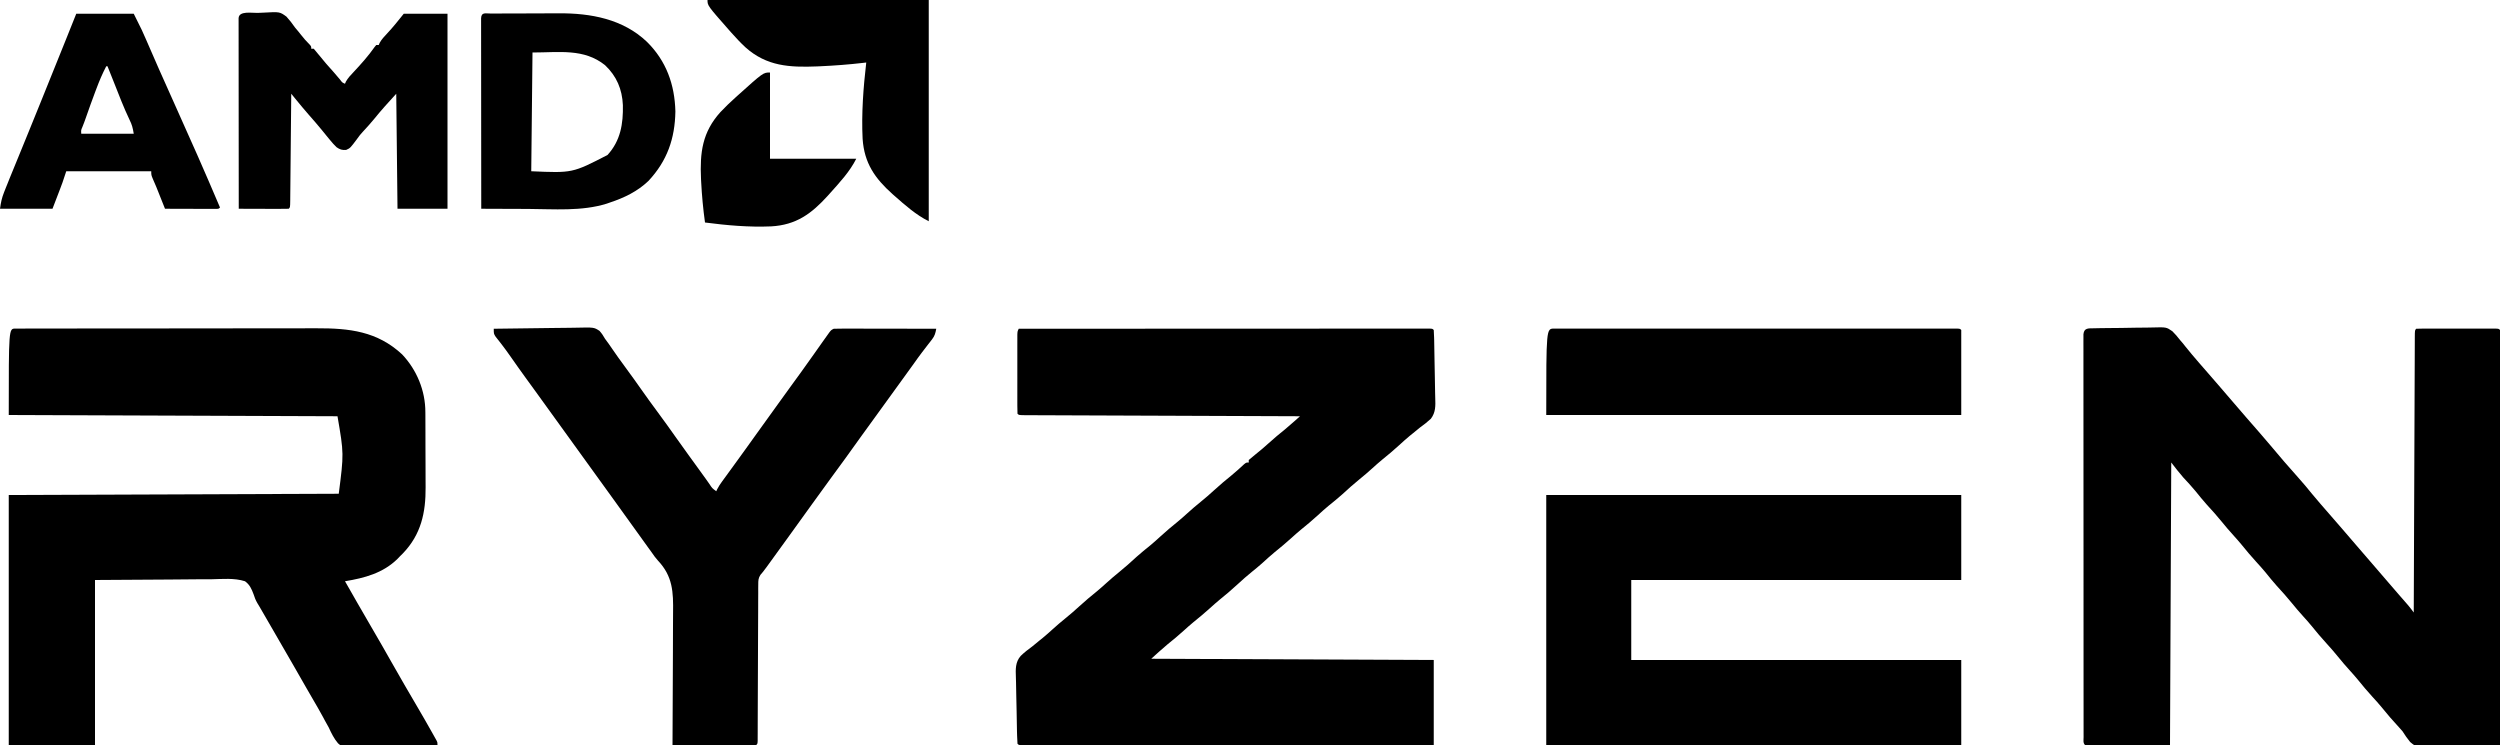 <?xml version="1.0" encoding="UTF-8"?>
<svg version="1.1" xmlns="http://www.w3.org/2000/svg" width="2000" height="596">
<path d="M0 0 C0.925 -0.004 1.85 -0.008 2.803 -0.012 C3.831 -0.011 4.86 -0.01 5.919 -0.009 C7.002 -0.012 8.086 -0.015 9.202 -0.018 C12.863 -0.027 16.523 -0.028 20.184 -0.03 C22.797 -0.034 25.41 -0.039 28.023 -0.045 C35.148 -0.058 42.273 -0.064 49.398 -0.069 C53.851 -0.072 58.304 -0.076 62.757 -0.08 C75.094 -0.092 87.431 -0.103 99.769 -0.106 C100.559 -0.106 101.35 -0.107 102.164 -0.107 C102.957 -0.107 103.749 -0.107 104.566 -0.107 C106.171 -0.108 107.777 -0.108 109.383 -0.109 C110.577 -0.109 110.577 -0.109 111.796 -0.109 C124.666 -0.113 137.536 -0.131 150.405 -0.154 C163.63 -0.178 176.855 -0.19 190.079 -0.192 C197.499 -0.192 204.92 -0.198 212.34 -0.216 C218.667 -0.232 224.995 -0.237 231.322 -0.229 C234.545 -0.225 237.767 -0.227 240.989 -0.24 C267.177 -0.335 289.508 2.133 309.415 20.616 C321.181 33.034 328.05 49.724 328.03 66.81 C328.036 67.626 328.043 68.442 328.05 69.282 C328.069 71.954 328.073 74.624 328.075 77.295 C328.081 79.175 328.088 81.054 328.095 82.934 C328.107 86.866 328.111 90.798 328.11 94.73 C328.109 99.729 328.137 104.728 328.171 109.727 C328.194 113.608 328.197 117.49 328.196 121.371 C328.199 123.212 328.207 125.053 328.223 126.894 C328.379 147.11 324.619 164.737 310.032 179.862 C309.275 180.611 308.519 181.36 307.739 182.131 C307.075 182.829 306.411 183.526 305.727 184.245 C294.106 195.644 279.353 199.552 263.739 202.131 C264.224 202.98 264.708 203.828 265.208 204.702 C265.687 205.54 265.687 205.54 266.175 206.395 C266.899 207.661 267.622 208.927 268.346 210.192 C270.087 213.238 271.826 216.285 273.559 219.335 C277.794 226.778 282.101 234.178 286.426 241.569 C291.097 249.553 295.705 257.569 300.239 265.631 C307.513 278.566 315.015 291.364 322.518 304.167 C326.124 310.334 329.693 316.519 333.176 322.756 C333.622 323.544 334.067 324.332 334.526 325.143 C334.946 325.895 335.365 326.646 335.798 327.42 C336.359 328.421 336.359 328.421 336.932 329.442 C337.739 331.131 337.739 331.131 337.739 333.131 C327.725 333.457 317.713 333.705 307.695 333.857 C303.043 333.93 298.394 334.028 293.743 334.188 C289.249 334.34 284.759 334.424 280.263 334.46 C278.553 334.485 276.844 334.536 275.136 334.612 C262.131 335.166 262.131 335.166 258.151 331.781 C254.898 327.956 252.831 323.666 250.739 319.131 C249.706 317.249 248.665 315.371 247.606 313.503 C247.137 312.619 246.667 311.736 246.183 310.826 C243.532 305.88 240.68 301.047 237.864 296.194 C236.534 293.896 235.204 291.598 233.876 289.299 C233.536 288.712 233.196 288.124 232.846 287.518 C229.435 281.614 226.056 275.691 222.68 269.767 C216.671 259.225 210.605 248.72 204.478 238.247 C201.418 233.013 198.366 227.774 195.364 222.506 C194.512 221.096 194.512 221.096 193.642 219.656 C192.239 217.22 191.459 215.249 190.585 212.502 C188.958 208.185 187.537 204.883 183.739 202.131 C175.19 199.39 165.561 200.365 156.708 200.545 C154.333 200.546 151.958 200.541 149.584 200.529 C140.802 200.528 132.02 200.65 123.239 200.756 C93.786 200.942 93.786 200.942 63.739 201.131 C63.739 244.691 63.739 288.251 63.739 333.131 C40.969 333.131 18.199 333.131 -5.261 333.131 C-5.261 267.131 -5.261 201.131 -5.261 133.131 C81.859 132.801 168.979 132.471 258.739 132.131 C262.861 100.04 262.861 100.04 257.739 70.131 C127.554 69.636 127.554 69.636 -5.261 69.131 C-5.261 0.008 -5.261 0.008 0 0 Z " fill="#000000" transform="translate(12.261,262.869)"/>
<path d="M0 0 C1.292 -0.029 2.584 -0.058 3.916 -0.088 C5.335 -0.107 6.754 -0.125 8.174 -0.142 C8.889 -0.151 9.604 -0.161 10.34 -0.17 C14.131 -0.218 17.921 -0.252 21.712 -0.275 C25.611 -0.303 29.507 -0.382 33.406 -0.473 C36.416 -0.533 39.426 -0.553 42.437 -0.562 C43.873 -0.573 45.309 -0.6 46.744 -0.643 C57.933 -0.956 57.933 -0.956 62.718 2.341 C64.979 4.577 66.942 6.835 68.857 9.37 C70.041 10.735 70.041 10.735 71.248 12.128 C71.861 12.909 72.475 13.69 73.107 14.495 C76.684 18.954 80.355 23.308 84.107 27.62 C84.933 28.569 84.933 28.569 85.776 29.538 C86.905 30.834 88.034 32.13 89.163 33.426 C91.921 36.59 94.671 39.761 97.42 42.932 C97.958 43.553 98.497 44.174 99.052 44.814 C103.161 49.557 107.247 54.319 111.327 59.087 C118.33 67.265 125.368 75.413 132.482 83.495 C135.376 86.794 138.213 90.142 141.045 93.495 C152.135 106.665 152.135 106.665 163.545 119.557 C167.304 123.7 170.837 127.989 174.357 132.335 C178.851 137.791 183.518 143.098 188.163 148.426 C190.921 151.59 193.671 154.761 196.42 157.932 C197.227 158.864 197.227 158.864 198.052 159.814 C202.165 164.561 206.255 169.328 210.338 174.101 C213.994 178.371 217.672 182.624 221.357 186.87 C226.032 192.255 230.684 197.658 235.318 203.078 C237.997 206.21 240.688 209.331 243.392 212.44 C243.981 213.117 244.569 213.794 245.176 214.491 C246.31 215.794 247.445 217.096 248.582 218.397 C249.097 218.989 249.612 219.581 250.142 220.19 C250.595 220.709 251.047 221.227 251.514 221.761 C253.033 223.581 254.441 225.47 255.857 227.37 C255.861 226.206 255.866 225.042 255.87 223.843 C255.971 196.245 256.076 168.646 256.188 141.048 C256.202 137.654 256.216 134.261 256.229 130.867 C256.232 130.192 256.235 129.516 256.238 128.82 C256.282 117.866 256.323 106.913 256.362 95.959 C256.402 84.728 256.446 73.497 256.494 62.265 C256.521 55.954 256.546 49.642 256.566 43.33 C256.586 37.396 256.61 31.463 256.638 25.53 C256.647 23.345 256.655 21.161 256.661 18.976 C256.669 16.007 256.683 13.039 256.699 10.07 C256.7 9.194 256.701 8.317 256.702 7.414 C256.743 1.484 256.743 1.484 257.857 0.37 C259.907 0.27 261.961 0.242 264.013 0.24 C265.331 0.237 266.65 0.234 268.008 0.231 C269.457 0.233 270.907 0.235 272.357 0.237 C273.833 0.236 275.309 0.235 276.785 0.234 C279.882 0.233 282.979 0.235 286.076 0.24 C290.054 0.245 294.033 0.242 298.011 0.236 C301.06 0.232 304.108 0.233 307.157 0.236 C308.625 0.237 310.092 0.236 311.559 0.234 C313.606 0.231 315.654 0.236 317.701 0.24 C319.452 0.242 319.452 0.242 321.238 0.243 C323.857 0.37 323.857 0.37 324.857 1.37 C324.955 3.137 324.981 4.908 324.98 6.678 C324.982 7.836 324.984 8.995 324.986 10.188 C324.983 11.477 324.98 12.766 324.977 14.094 C324.978 15.464 324.979 16.835 324.98 18.205 C324.982 21.988 324.978 25.771 324.973 29.554 C324.969 33.627 324.97 37.7 324.971 41.773 C324.972 48.836 324.969 55.898 324.963 62.961 C324.955 73.172 324.952 83.383 324.951 93.595 C324.949 110.16 324.942 126.726 324.933 143.291 C324.923 159.387 324.916 175.483 324.912 191.579 C324.912 193.066 324.912 193.066 324.911 194.583 C324.91 199.557 324.909 204.53 324.908 209.504 C324.897 250.792 324.88 292.081 324.857 333.37 C316.017 333.626 307.177 333.821 298.334 333.94 C294.227 333.997 290.122 334.075 286.016 334.2 C282.048 334.32 278.082 334.385 274.112 334.414 C272.603 334.434 271.095 334.473 269.587 334.533 C257.789 334.981 257.789 334.981 252.964 330.957 C250.692 328.192 248.757 325.397 246.857 322.37 C245.971 321.312 245.06 320.274 244.107 319.276 C239.224 314.054 234.627 308.683 230.138 303.12 C227.79 300.289 225.348 297.576 222.857 294.87 C218.743 290.4 214.886 285.779 211.072 281.053 C208.901 278.423 206.655 275.89 204.357 273.37 C201.262 269.974 198.306 266.508 195.42 262.932 C192.344 259.129 189.17 255.469 185.857 251.87 C181.743 247.4 177.886 242.779 174.072 238.053 C171.901 235.423 169.655 232.89 167.357 230.37 C164.262 226.974 161.306 223.508 158.42 219.932 C154.559 215.158 150.483 210.636 146.326 206.12 C143.128 202.558 140.143 198.844 137.138 195.12 C134.79 192.289 132.348 189.576 129.857 186.87 C125.743 182.4 121.886 177.779 118.072 173.053 C115.901 170.423 113.655 167.89 111.357 165.37 C108.262 161.974 105.306 158.508 102.42 154.932 C98.559 150.158 94.483 145.636 90.326 141.12 C87.131 137.561 84.148 133.85 81.146 130.128 C78.036 126.381 74.741 122.821 71.412 119.268 C68.048 115.452 64.98 111.385 61.857 107.37 C61.527 181.95 61.197 256.53 60.857 333.37 C38.417 333.37 15.977 333.37 -7.143 333.37 C-8.853 331.659 -8.27 329.436 -8.271 327.099 C-8.275 325.948 -8.278 324.798 -8.281 323.613 C-8.28 322.333 -8.278 321.054 -8.277 319.735 C-8.278 318.374 -8.281 317.014 -8.283 315.653 C-8.29 311.897 -8.289 308.14 -8.288 304.384 C-8.288 300.34 -8.294 296.295 -8.298 292.251 C-8.307 284.321 -8.309 276.391 -8.31 268.46 C-8.31 262.018 -8.312 255.575 -8.316 249.133 C-8.324 230.887 -8.329 212.642 -8.328 194.397 C-8.328 193.412 -8.328 192.428 -8.328 191.413 C-8.328 190.427 -8.328 189.441 -8.328 188.426 C-8.328 172.442 -8.337 156.458 -8.351 140.474 C-8.366 124.082 -8.373 107.69 -8.372 91.298 C-8.371 82.087 -8.374 72.876 -8.385 63.665 C-8.394 55.824 -8.396 47.983 -8.389 40.141 C-8.386 36.137 -8.386 32.133 -8.395 28.129 C-8.402 24.468 -8.401 20.807 -8.392 17.146 C-8.39 15.184 -8.398 13.222 -8.406 11.261 C-8.401 10.108 -8.396 8.955 -8.392 7.767 C-8.392 6.766 -8.392 5.765 -8.392 4.733 C-7.845 -0.447 -4.362 0.087 0 0 Z " fill="#000000" transform="translate(1675.143,262.63)"/>
<path d="M0 0 C42.15 -0.023 84.301 -0.04 126.451 -0.051 C131.422 -0.052 136.393 -0.054 141.364 -0.055 C142.353 -0.055 143.343 -0.055 144.362 -0.056 C160.408 -0.06 176.454 -0.068 192.5 -0.077 C208.952 -0.086 225.404 -0.092 241.856 -0.094 C252.016 -0.095 262.176 -0.1 272.337 -0.108 C279.294 -0.113 286.251 -0.115 293.209 -0.114 C297.229 -0.113 301.249 -0.114 305.27 -0.119 C308.944 -0.124 312.618 -0.124 316.293 -0.121 C318.264 -0.12 320.236 -0.125 322.208 -0.129 C323.94 -0.126 323.94 -0.126 325.708 -0.123 C326.713 -0.123 327.718 -0.124 328.753 -0.124 C331 0 331 0 332 1 C332.152 3.062 332.234 5.13 332.288 7.197 C332.315 8.168 332.315 8.168 332.342 9.159 C332.497 15.159 332.584 21.161 332.652 27.162 C332.698 31.192 332.765 35.219 332.885 39.248 C333 43.146 333.06 47.042 333.083 50.942 C333.1 52.422 333.137 53.901 333.194 55.38 C333.419 61.566 333.589 66.923 329.669 72.045 C326.893 74.599 324.069 76.812 321 79 C319.159 80.491 317.325 81.989 315.5 83.5 C314.592 84.232 313.685 84.964 312.75 85.719 C309.919 88.067 307.206 90.509 304.5 93 C300.03 97.114 295.41 100.971 290.684 104.785 C288.053 106.956 285.521 109.202 283 111.5 C279.604 114.596 276.138 117.552 272.562 120.438 C267.789 124.298 263.266 128.374 258.75 132.531 C255.188 135.729 251.474 138.714 247.75 141.719 C244.919 144.067 242.206 146.509 239.5 149 C235.03 153.114 230.41 156.971 225.684 160.785 C223.053 162.956 220.521 165.202 218 167.5 C213.7 171.419 209.241 175.092 204.719 178.75 C201.219 181.646 197.879 184.698 194.523 187.758 C191.949 190.045 189.307 192.215 186.625 194.375 C182.612 197.62 178.776 200.987 175 204.5 C170.367 208.81 165.579 212.851 160.648 216.82 C158.027 218.978 155.508 221.213 153 223.5 C148.7 227.419 144.241 231.092 139.719 234.75 C137.079 236.935 134.533 239.192 132 241.5 C127.803 245.325 123.47 248.929 119.031 252.469 C114.579 256.186 110.311 260.12 106 264 C180.58 264.33 255.16 264.66 332 265 C332 287.44 332 309.88 332 333 C289.722 333.022 247.444 333.04 205.167 333.051 C200.181 333.052 195.195 333.054 190.209 333.055 C189.217 333.055 188.224 333.055 187.201 333.056 C171.107 333.06 155.012 333.068 138.918 333.077 C122.416 333.086 105.915 333.092 89.413 333.094 C79.222 333.095 69.031 333.1 58.84 333.108 C51.862 333.113 44.884 333.115 37.905 333.114 C33.873 333.113 29.84 333.114 25.808 333.119 C22.122 333.124 18.437 333.124 14.751 333.121 C12.774 333.12 10.796 333.125 8.819 333.129 C7.66 333.127 6.502 333.125 5.308 333.123 C4.3 333.123 3.292 333.124 2.253 333.124 C0 333 0 333 -1 332 C-1.157 329.974 -1.244 327.942 -1.304 325.911 C-1.343 324.605 -1.381 323.299 -1.421 321.954 C-1.547 316.73 -1.637 311.506 -1.704 306.281 C-1.755 302.319 -1.829 298.36 -1.96 294.4 C-2.087 290.567 -2.152 286.736 -2.177 282.901 C-2.197 281.447 -2.237 279.993 -2.299 278.541 C-2.55 272.394 -2.737 266.583 1.556 261.743 C4.497 258.864 7.688 256.439 11 254 C12.881 252.465 14.757 250.925 16.625 249.375 C17.975 248.288 17.975 248.288 19.352 247.18 C21.973 245.022 24.492 242.787 27 240.5 C30.396 237.404 33.862 234.448 37.438 231.562 C41.241 228.487 44.901 225.312 48.5 222 C52.97 217.886 57.59 214.029 62.316 210.215 C64.947 208.044 67.479 205.798 70 203.5 C73.396 200.404 76.862 197.448 80.438 194.562 C85.211 190.702 89.734 186.626 94.25 182.469 C97.812 179.271 101.526 176.286 105.25 173.281 C108.081 170.933 110.794 168.491 113.5 166 C117.97 161.886 122.59 158.029 127.316 154.215 C129.947 152.044 132.479 149.798 135 147.5 C138.396 144.404 141.862 141.448 145.438 138.562 C149.241 135.487 152.901 132.312 156.5 129 C160.98 124.877 165.605 121.001 170.348 117.184 C173.749 114.383 176.993 111.429 180.223 108.434 C182 107 182 107 184 107 C184 106.34 184 105.68 184 105 C185.573 103.586 187.211 102.244 188.875 100.938 C192.688 97.89 196.398 94.795 200 91.5 C204.23 87.645 208.599 84.009 213.066 80.434 C215.655 78.286 218.173 76.086 220.683 73.848 C221.492 73.127 222.301 72.407 223.134 71.664 C223.75 71.115 224.366 70.566 225 70 C223.841 69.996 222.683 69.992 221.489 69.987 C194.013 69.887 166.536 69.781 139.06 69.669 C135.682 69.655 132.303 69.641 128.925 69.628 C128.252 69.625 127.579 69.622 126.886 69.619 C115.981 69.575 105.076 69.535 94.171 69.495 C82.989 69.455 71.808 69.411 60.627 69.363 C54.343 69.336 48.059 69.312 41.775 69.291 C35.868 69.271 29.961 69.247 24.053 69.22 C21.879 69.21 19.704 69.202 17.529 69.197 C14.573 69.188 11.618 69.174 8.662 69.158 C7.353 69.157 7.353 69.157 6.018 69.155 C0.114 69.114 0.114 69.114 -1 68 C-1.099 65.955 -1.128 63.907 -1.129 61.86 C-1.133 60.545 -1.136 59.23 -1.139 57.875 C-1.137 56.429 -1.135 54.982 -1.133 53.535 C-1.133 52.062 -1.134 50.588 -1.136 49.115 C-1.137 46.022 -1.135 42.929 -1.13 39.836 C-1.125 35.867 -1.128 31.898 -1.134 27.928 C-1.138 24.884 -1.136 21.839 -1.134 18.795 C-1.133 17.331 -1.134 15.867 -1.136 14.404 C-1.139 12.359 -1.134 10.314 -1.129 8.27 C-1.129 7.105 -1.128 5.94 -1.127 4.739 C-1 2 -1 2 0 0 Z " fill="#000000" transform="translate(815,263)"/>
<path d="M0 0 C109.56 0 219.12 0 332 0 C332 22.44 332 44.88 332 68 C244.88 68 157.76 68 68 68 C68 89.12 68 110.24 68 132 C155.12 132 242.24 132 332 132 C332 154.44 332 176.88 332 200 C222.44 200 112.88 200 0 200 C0 134 0 68 0 0 Z " fill="#000000" transform="translate(1237,396)"/>
<path d="M0 0 C10.57 -0.186 21.14 -0.328 31.712 -0.414 C36.621 -0.456 41.529 -0.513 46.438 -0.604 C51.178 -0.691 55.916 -0.738 60.657 -0.759 C62.463 -0.774 64.268 -0.803 66.074 -0.846 C80.201 -1.171 80.201 -1.171 84.603 1.695 C86.409 3.72 87.695 5.63 89 8 C89.961 9.333 90.934 10.659 91.922 11.973 C92.869 13.333 93.811 14.696 94.75 16.062 C95.796 17.565 96.843 19.066 97.891 20.566 C98.411 21.312 98.931 22.057 99.467 22.825 C101.764 26.085 104.128 29.294 106.5 32.5 C110.342 37.702 114.1 42.955 117.812 48.25 C122.125 54.397 126.529 60.467 131 66.5 C136.054 73.321 141.007 80.203 145.885 87.151 C149.145 91.794 152.448 96.401 155.797 100.98 C158.774 105.061 161.731 109.155 164.688 113.25 C165.235 114.007 165.782 114.764 166.345 115.545 C166.875 116.278 167.404 117.011 167.949 117.766 C168.463 118.475 168.976 119.185 169.505 119.916 C170.493 121.293 171.47 122.677 172.436 124.068 C174.711 127.576 174.711 127.576 178 130 C178.277 129.416 178.553 128.832 178.839 128.231 C179.95 126.096 181.165 124.246 182.582 122.305 C183.095 121.598 183.609 120.891 184.137 120.163 C184.69 119.408 185.243 118.653 185.812 117.875 C186.992 116.253 188.172 114.63 189.352 113.008 C190.259 111.763 190.259 111.763 191.185 110.493 C194.029 106.586 196.859 102.668 199.688 98.75 C200.502 97.622 200.502 97.622 201.333 96.472 C204.569 91.991 207.792 87.501 211 83 C216.401 75.424 221.853 67.885 227.305 60.345 C229.017 57.977 230.727 55.608 232.438 53.238 C233.562 51.68 234.687 50.121 235.812 48.562 C236.361 47.803 236.909 47.044 237.474 46.261 C240.326 42.312 243.187 38.37 246.062 34.438 C249.424 29.826 252.714 25.166 256 20.5 C257.999 17.666 259.998 14.832 262 12 C262.424 11.399 262.849 10.799 263.286 10.18 C264.394 8.616 265.509 7.058 266.625 5.5 C267.236 4.644 267.847 3.788 268.477 2.906 C270 1 270 1 272 0 C274.594 -0.093 277.161 -0.126 279.754 -0.114 C280.554 -0.114 281.355 -0.114 282.179 -0.114 C284.83 -0.113 287.481 -0.105 290.133 -0.098 C291.968 -0.096 293.804 -0.094 295.64 -0.093 C300.476 -0.09 305.313 -0.08 310.149 -0.069 C315.083 -0.058 320.016 -0.054 324.949 -0.049 C334.633 -0.038 344.316 -0.021 354 0 C353.372 3.456 352.804 5.714 350.629 8.496 C350.142 9.13 349.656 9.763 349.154 10.416 C348.366 11.417 348.366 11.417 347.562 12.438 C346.46 13.871 345.358 15.306 344.258 16.742 C343.431 17.817 343.431 17.817 342.587 18.913 C340.303 21.916 338.114 24.981 335.938 28.062 C332.503 32.909 329.022 37.717 325.5 42.5 C321.962 47.307 318.459 52.136 315 57 C311.541 61.864 308.038 66.693 304.5 71.5 C301.007 76.247 297.543 81.012 294.125 85.812 C285.781 97.527 277.36 109.183 268.812 120.75 C263.997 127.267 259.241 133.821 254.547 140.426 C249.964 146.869 245.315 153.265 240.682 159.672 C239.009 161.987 237.338 164.304 235.668 166.621 C216.171 193.663 216.171 193.663 213.384 196.845 C211.63 199.577 211.619 201.29 211.608 204.523 C211.591 206.208 211.591 206.208 211.574 207.927 C211.579 209.768 211.579 209.768 211.583 211.647 C211.571 213.592 211.571 213.592 211.557 215.575 C211.534 219.127 211.529 222.678 211.527 226.229 C211.521 229.943 211.498 233.657 211.476 237.371 C211.438 244.403 211.413 251.435 211.395 258.467 C211.362 271.074 211.304 283.681 211.241 296.287 C211.22 300.714 211.204 305.141 211.194 309.568 C211.189 311.655 211.181 313.742 211.173 315.829 C211.163 318.379 211.157 320.929 211.155 323.48 C211.149 324.594 211.144 325.709 211.138 326.857 C211.135 327.832 211.133 328.807 211.13 329.811 C211 332 211 332 210 333 C207.914 333.094 205.824 333.117 203.736 333.114 C202.756 333.114 202.756 333.114 201.755 333.114 C199.586 333.113 197.416 333.105 195.246 333.098 C193.745 333.096 192.245 333.094 190.744 333.093 C186.787 333.09 182.83 333.08 178.873 333.069 C174.838 333.058 170.803 333.054 166.768 333.049 C158.845 333.038 150.923 333.021 143 333 C143.006 332.335 143.012 331.671 143.018 330.986 C143.158 314.74 143.231 298.495 143.231 282.249 C143.232 274.392 143.255 266.536 143.333 258.679 C143.4 251.823 143.424 244.968 143.398 238.112 C143.386 234.488 143.394 230.867 143.454 227.243 C143.713 210.631 143.235 198.076 131.399 185.515 C129.496 183.454 127.92 181.206 126.336 178.895 C125.35 177.533 124.363 176.173 123.375 174.812 C119.566 169.554 115.768 164.288 112 159 C106.592 151.413 101.133 143.864 95.673 136.314 C92.947 132.544 90.224 128.772 87.5 125 C86.417 123.5 85.333 122 84.25 120.5 C51.75 75.5 51.75 75.5 50.124 73.248 C49.045 71.754 47.965 70.26 46.886 68.765 C44.115 64.929 41.344 61.092 38.574 57.254 C37.445 55.69 36.316 54.126 35.188 52.562 C34.639 51.803 34.091 51.043 33.526 50.26 C30.674 46.311 27.812 42.37 24.938 38.438 C21.063 33.125 17.289 27.743 13.518 22.356 C11.148 18.984 8.755 15.643 6.23 12.383 C5.81 11.838 5.389 11.293 4.955 10.732 C3.828 9.287 2.688 7.852 1.547 6.418 C0 4 0 4 0 0 Z " fill="#000000" transform="translate(395,263)"/>
<path d="M0 0 C1.151 -0.003 2.302 -0.005 3.488 -0.008 C5.408 -0.005 5.408 -0.005 7.368 -0.001 C8.729 -0.002 10.09 -0.004 11.452 -0.006 C15.21 -0.01 18.968 -0.008 22.727 -0.005 C26.773 -0.003 30.819 -0.006 34.866 -0.009 C42.8 -0.013 50.733 -0.012 58.667 -0.009 C65.112 -0.007 71.557 -0.007 78.002 -0.008 C78.917 -0.008 79.833 -0.008 80.776 -0.008 C82.635 -0.009 84.495 -0.009 86.354 -0.009 C103.811 -0.012 121.269 -0.009 138.726 -0.004 C153.722 0.001 168.718 0 183.714 -0.005 C201.107 -0.01 218.499 -0.012 235.892 -0.009 C237.744 -0.009 239.597 -0.008 241.45 -0.008 C242.362 -0.008 243.273 -0.008 244.213 -0.008 C250.654 -0.007 257.095 -0.008 263.536 -0.01 C271.38 -0.013 279.224 -0.013 287.068 -0.007 C291.074 -0.005 295.08 -0.004 299.086 -0.007 C302.748 -0.01 306.409 -0.008 310.071 -0.003 C312.035 -0.001 314 -0.004 315.964 -0.008 C317.691 -0.004 317.691 -0.004 319.452 0 C320.454 0 321.455 0 322.487 0 C324.726 0.126 324.726 0.126 325.726 1.126 C325.726 23.566 325.726 46.006 325.726 69.126 C216.166 69.126 106.606 69.126 -6.274 69.126 C-6.274 0.001 -6.274 0.001 0 0 Z " fill="#000000" transform="translate(1243.274,262.874)"/>
<path d="M0 0 C1.575 -0.046 3.149 -0.114 4.722 -0.205 C17.716 -0.941 17.716 -0.941 23.105 2.973 C25.646 5.752 27.82 8.575 29.948 11.68 C30.87 12.803 31.802 13.92 32.752 15.02 C33.777 16.305 33.777 16.305 34.823 17.617 C36.868 20.18 38.852 22.587 41.205 24.871 C42.948 26.68 42.948 26.68 42.948 28.68 C43.608 28.68 44.268 28.68 44.948 28.68 C46.362 30.253 47.704 31.891 49.01 33.555 C52.834 38.34 56.808 42.921 60.936 47.445 C62.642 49.34 64.278 51.263 65.885 53.242 C67.712 55.726 67.712 55.726 69.948 56.68 C70.173 56.134 70.399 55.589 70.631 55.027 C72.339 51.982 74.618 49.627 77.01 47.117 C82.88 40.843 88.626 34.407 93.573 27.367 C94.026 26.81 94.48 26.253 94.948 25.68 C95.608 25.68 96.268 25.68 96.948 25.68 C97.182 25.125 97.417 24.571 97.658 24 C99.272 21.096 101.295 18.973 103.573 16.555 C108.38 11.444 112.509 6.227 116.948 0.68 C128.498 0.68 140.048 0.68 151.948 0.68 C151.948 52.16 151.948 103.64 151.948 156.68 C138.748 156.68 125.548 156.68 111.948 156.68 C111.618 126.32 111.288 95.96 110.948 64.68 C104.747 71.444 98.84 77.936 93.127 85.031 C90.27 88.503 87.253 91.808 84.201 95.109 C81.867 97.702 81.867 97.702 79.662 100.75 C74.152 108.141 74.152 108.141 70.85 109.617 C67.696 109.909 65.794 109.271 63.209 107.465 C61.279 105.65 59.625 103.731 57.948 101.68 C57.294 100.892 56.64 100.104 55.967 99.293 C54.48 97.481 53.003 95.662 51.533 93.836 C48.1 89.604 44.499 85.516 40.904 81.422 C37.607 77.65 34.403 73.813 31.235 69.932 C30.43 68.947 29.625 67.961 28.797 66.946 C27.881 65.824 27.881 65.824 26.948 64.68 C26.937 65.818 26.927 66.955 26.916 68.128 C26.819 78.826 26.716 89.524 26.608 100.223 C26.553 105.723 26.499 111.224 26.45 116.725 C26.403 122.029 26.35 127.332 26.295 132.636 C26.274 134.665 26.255 136.693 26.238 138.721 C26.214 141.552 26.184 144.382 26.153 147.213 C26.147 148.06 26.141 148.907 26.135 149.78 C26.062 155.566 26.062 155.566 24.948 156.68 C21.99 156.768 19.057 156.795 16.1 156.777 C14.77 156.775 14.77 156.775 13.414 156.773 C10.571 156.767 7.728 156.755 4.885 156.742 C2.962 156.737 1.04 156.733 -0.883 156.729 C-5.606 156.717 -10.329 156.7 -15.052 156.68 C-15.076 136.487 -15.093 116.295 -15.104 96.103 C-15.109 86.728 -15.117 77.353 -15.128 67.978 C-15.138 59.81 -15.144 51.642 -15.147 43.474 C-15.148 39.146 -15.151 34.818 -15.158 30.491 C-15.165 26.422 -15.167 22.354 -15.166 18.285 C-15.166 16.787 -15.168 15.29 -15.172 13.792 C-15.177 11.756 -15.175 9.72 -15.173 7.684 C-15.174 6.542 -15.175 5.4 -15.176 4.223 C-14.884 -1.8 -4.789 0.111 0 0 Z " fill="#000000" transform="translate(206.052,10.32)"/>
<path d="M0 0 C0.722 -0.005 1.445 -0.01 2.189 -0.015 C4.597 -0.03 7.004 -0.036 9.412 -0.042 C11.094 -0.048 12.776 -0.054 14.458 -0.059 C18.001 -0.07 21.545 -0.076 25.088 -0.079 C29.579 -0.085 34.068 -0.108 38.559 -0.137 C42.045 -0.156 45.531 -0.161 49.017 -0.162 C50.668 -0.165 52.32 -0.173 53.971 -0.187 C79.603 -0.378 105.443 4.336 124.634 22.612 C140.087 37.844 146.887 56.769 147.416 78.349 C147.037 100 140.89 117.778 125.916 133.849 C117.133 142.27 106.548 147.371 95.104 151.161 C93.837 151.606 93.837 151.606 92.545 152.06 C72.598 158.346 50.01 156.411 29.354 156.298 C25.143 156.278 20.932 156.269 16.721 156.259 C8.515 156.238 0.309 156.204 -7.896 156.161 C-7.92 135.969 -7.937 115.777 -7.948 95.584 C-7.953 86.21 -7.96 76.835 -7.972 67.46 C-7.982 59.292 -7.988 51.123 -7.99 42.955 C-7.992 38.628 -7.995 34.3 -8.002 29.972 C-8.009 25.904 -8.011 21.835 -8.009 17.766 C-8.01 16.269 -8.012 14.771 -8.015 13.274 C-8.02 11.238 -8.019 9.202 -8.016 7.166 C-8.017 6.024 -8.018 4.882 -8.019 3.705 C-7.774 -1.37 -4.37 0.023 0 0 Z M33.104 31.161 C32.774 62.511 32.444 93.861 32.104 126.161 C65.072 127.614 65.072 127.614 93.104 113.161 C103.569 101.715 105.726 88.177 105.408 73.22 C104.836 60.578 100.42 50.073 91.123 41.29 C74.204 27.748 54.485 31.161 33.104 31.161 Z " fill="#000000" transform="translate(392.896,10.839)"/>
<path d="M0 0 C15.18 0 30.36 0 46 0 C52.878 13.755 52.878 13.755 55.891 20.734 C56.232 21.518 56.574 22.302 56.926 23.109 C57.657 24.785 58.387 26.461 59.115 28.137 C61.095 32.694 63.086 37.246 65.078 41.797 C65.487 42.732 65.896 43.666 66.318 44.629 C70.477 54.117 74.733 63.56 79 73 C91.289 100.203 103.352 127.515 115 155 C114 156 114 156 112.247 156.12 C111.486 156.118 110.724 156.116 109.939 156.114 C109.078 156.113 108.218 156.113 107.331 156.113 C106.395 156.108 105.46 156.103 104.496 156.098 C103.543 156.096 102.59 156.095 101.608 156.093 C98.551 156.088 95.494 156.075 92.438 156.062 C90.37 156.057 88.303 156.053 86.236 156.049 C81.158 156.038 76.079 156.021 71 156 C70.409 154.518 69.819 153.037 69.228 151.555 C68.705 150.243 68.705 150.243 68.171 148.904 C67.448 147.092 66.726 145.279 66.005 143.467 C65.687 142.672 65.37 141.877 65.043 141.059 C64.525 139.763 64.525 139.763 63.998 138.441 C63.117 136.285 62.189 134.16 61.238 132.035 C60 129 60 129 60 126 C37.56 126 15.12 126 -8 126 C-8.99 128.97 -9.98 131.94 -11 135 C-11.667 136.829 -12.346 138.655 -13.043 140.473 C-13.36 141.303 -13.678 142.133 -14.005 142.989 C-14.395 144.003 -14.785 145.017 -15.188 146.062 C-16.446 149.342 -17.704 152.621 -19 156 C-32.86 156 -46.72 156 -61 156 C-60.249 150.742 -59.568 147.356 -57.672 142.613 C-56.966 140.833 -56.966 140.833 -56.246 139.018 C-55.752 137.795 -55.259 136.572 -54.75 135.312 C-54.272 134.109 -53.794 132.906 -53.301 131.666 C-50.685 125.105 -48.001 118.574 -45.273 112.059 C-42.852 106.243 -40.492 100.401 -38.125 94.562 C-37.564 93.181 -37.003 91.799 -36.443 90.417 C-35.252 87.482 -34.061 84.547 -32.871 81.612 C-31.275 77.678 -29.679 73.744 -28.082 69.811 C-21.348 53.223 -14.629 36.63 -8 20 C-5.36 13.4 -2.72 6.8 0 0 Z M24 42 C20.954 47.856 18.436 53.758 16.125 59.938 C15.781 60.848 15.438 61.758 15.083 62.695 C12.604 69.294 10.213 75.922 7.903 82.582 C6.943 85.348 5.967 88.08 4.836 90.781 C3.824 93.073 3.824 93.073 4 96 C17.86 96 31.72 96 46 96 C45.196 91.176 44.625 88.819 42.562 84.688 C37.936 74.987 34.117 64.951 30.171 54.959 C28.46 50.635 26.731 46.317 25 42 C24.67 42 24.34 42 24 42 Z " fill="#000000" transform="translate(61,11)"/>
<path d="M0 0 C58.41 0 116.82 0 177 0 C177 58.41 177 116.82 177 177 C166.889 171.945 158.19 164.262 149.75 156.812 C148.939 156.099 148.939 156.099 148.111 155.37 C133.896 142.672 125.403 130.467 124.094 111.078 C123.095 90.727 124.673 70.216 127 50 C125.675 50.16 125.675 50.16 124.324 50.323 C113.07 51.618 101.817 52.487 90.5 53 C89.603 53.041 88.706 53.082 87.781 53.124 C65.676 54.009 47.342 53.065 30.31 37.809 C26.339 34.111 22.659 30.185 19.062 26.125 C18.303 25.27 18.303 25.27 17.528 24.398 C0 4.497 0 4.497 0 0 Z " fill="#000000" transform="translate(566,0)"/>
<path d="M0 0 C0 22.77 0 45.54 0 69 C22.77 69 45.54 69 69 69 C63.835 79.329 55.552 88.183 47.875 96.75 C47.381 97.303 46.887 97.855 46.379 98.425 C33.19 112.995 20.927 122.008 0.855 123.105 C-16.755 123.859 -34.549 122.283 -52 120 C-53.503 109.213 -54.5 98.437 -55.062 87.562 C-55.104 86.761 -55.146 85.96 -55.188 85.134 C-56.152 63.957 -54.168 47.717 -39.592 31.603 C-35.803 27.558 -31.802 23.774 -27.688 20.062 C-27.108 19.537 -26.528 19.012 -25.93 18.471 C-5.39 0 -5.39 0 0 0 Z " fill="#000000" transform="translate(616,58)"/>
</svg>
